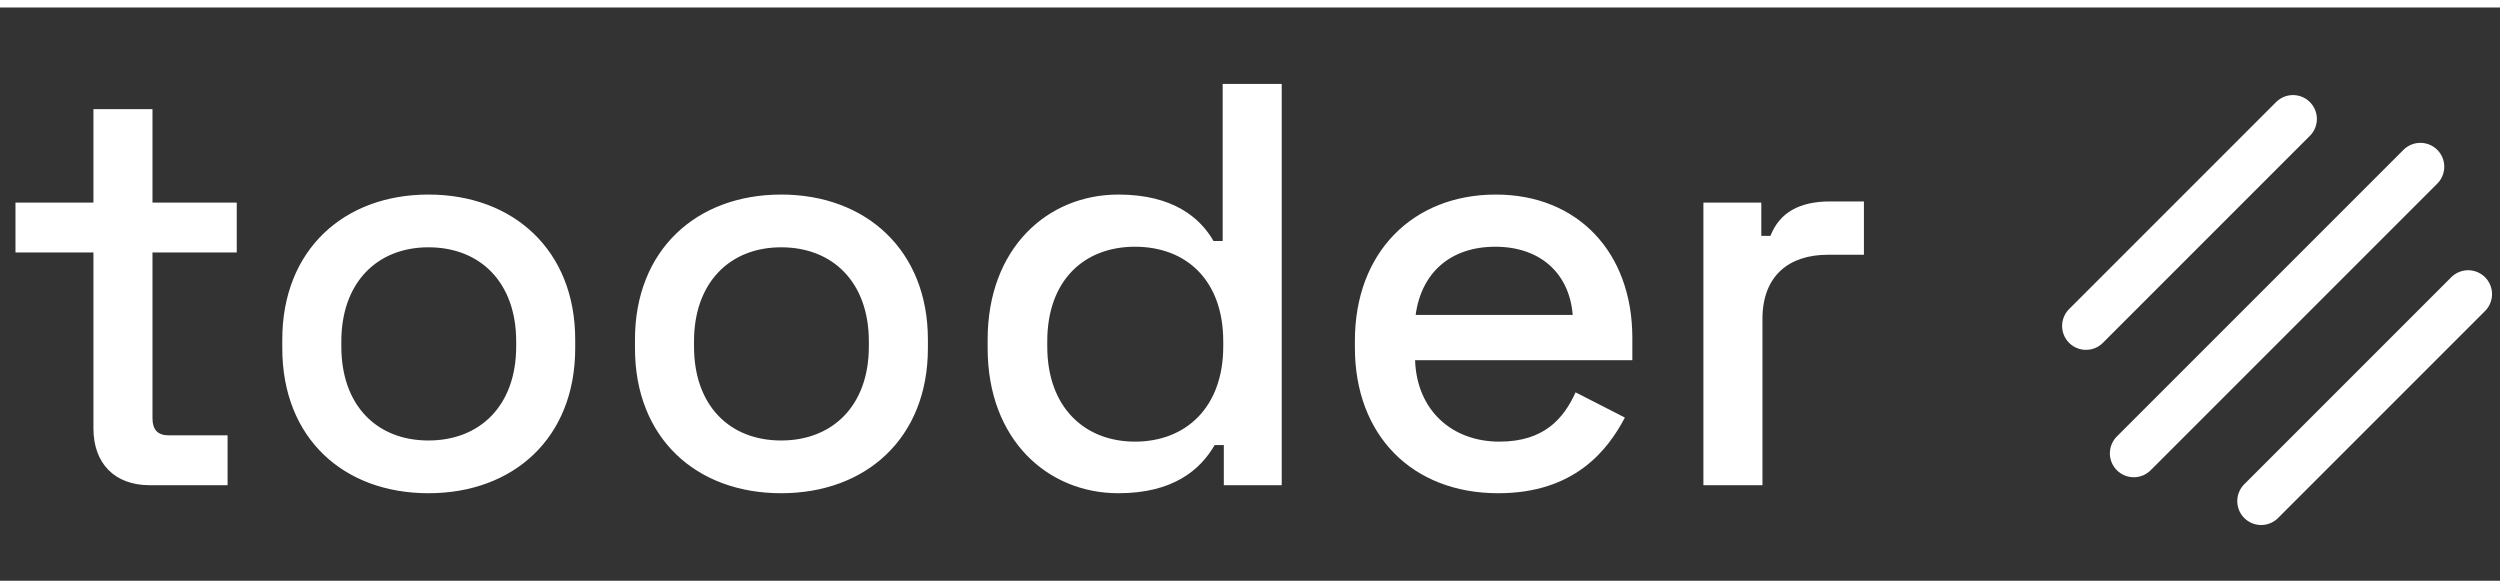 <svg width="170" height="40" viewBox="0 0 157 36" fill="none" xmlns="http://www.w3.org/2000/svg">
<rect x="0" y="0" width="157" height="36" fill="#333333" stroke="none"/>
<path d="M9.396 30H14.292V26.868H10.584C9.9 26.868 9.576 26.508 9.576 25.788V15.384H14.868V12.252H9.576V6.384H5.868V12.252H0.972V15.384H5.868V26.436C5.868 28.632 7.2 30 9.396 30ZM26.907 30.504C32.236 30.504 36.123 27.048 36.123 21.396V20.856C36.123 15.24 32.236 11.748 26.907 11.748C21.579 11.748 17.727 15.24 17.727 20.856V21.396C17.727 27.048 21.579 30.504 26.907 30.504ZM26.907 27.192C23.668 27.192 21.436 24.996 21.436 21.288V20.964C21.436 17.292 23.668 15.06 26.907 15.06C30.183 15.06 32.416 17.292 32.416 20.964V21.288C32.416 24.996 30.148 27.192 26.907 27.192ZM49.056 30.504C54.384 30.504 58.272 27.048 58.272 21.396V20.856C58.272 15.24 54.384 11.748 49.056 11.748C43.728 11.748 39.876 15.24 39.876 20.856V21.396C39.876 27.048 43.728 30.504 49.056 30.504ZM49.056 27.192C45.816 27.192 43.584 24.996 43.584 21.288V20.964C43.584 17.292 45.816 15.06 49.056 15.06C52.332 15.06 54.564 17.292 54.564 20.964V21.288C54.564 24.996 52.296 27.192 49.056 27.192ZM70.232 30.504C73.688 30.504 75.38 29.028 76.28 27.48H76.856V30H80.492V4.8H76.784V14.664H76.208C75.38 13.224 73.688 11.748 70.232 11.748C65.768 11.748 62.024 15.132 62.024 20.856V21.396C62.024 27.156 65.804 30.504 70.232 30.504ZM71.276 27.264C68.108 27.264 65.768 25.104 65.768 21.288V20.964C65.768 17.148 68.072 15.024 71.276 15.024C74.516 15.024 76.82 17.148 76.82 20.964V21.288C76.82 25.104 74.48 27.264 71.276 27.264ZM94.087 30.504C98.875 30.504 100.963 27.804 102.043 25.752L98.947 24.168C98.191 25.824 96.967 27.264 94.159 27.264C91.171 27.264 88.975 25.284 88.867 22.152H102.511V20.748C102.511 15.348 99.055 11.748 93.943 11.748C88.723 11.748 85.087 15.384 85.087 20.928V21.36C85.087 26.868 88.687 30.504 94.087 30.504ZM88.903 19.308C89.263 16.644 91.099 15.024 93.907 15.024C96.679 15.024 98.551 16.644 98.767 19.308H88.903ZM106.974 30H110.682V19.56C110.682 16.824 112.374 15.528 114.786 15.528H117.054V12.18H114.93C113.022 12.18 111.762 12.864 111.186 14.34H110.61V12.252H106.974V30Z" fill="white"/>
<path d="M144 7L131 20" stroke="white" stroke-width="3" stroke-linecap="round"/>
<path d="M155 18L142 31" stroke="white" stroke-width="3" stroke-linecap="round"/>
<path d="M152 10L134 28" stroke="white" stroke-width="3" stroke-linecap="round"/>
</svg>
